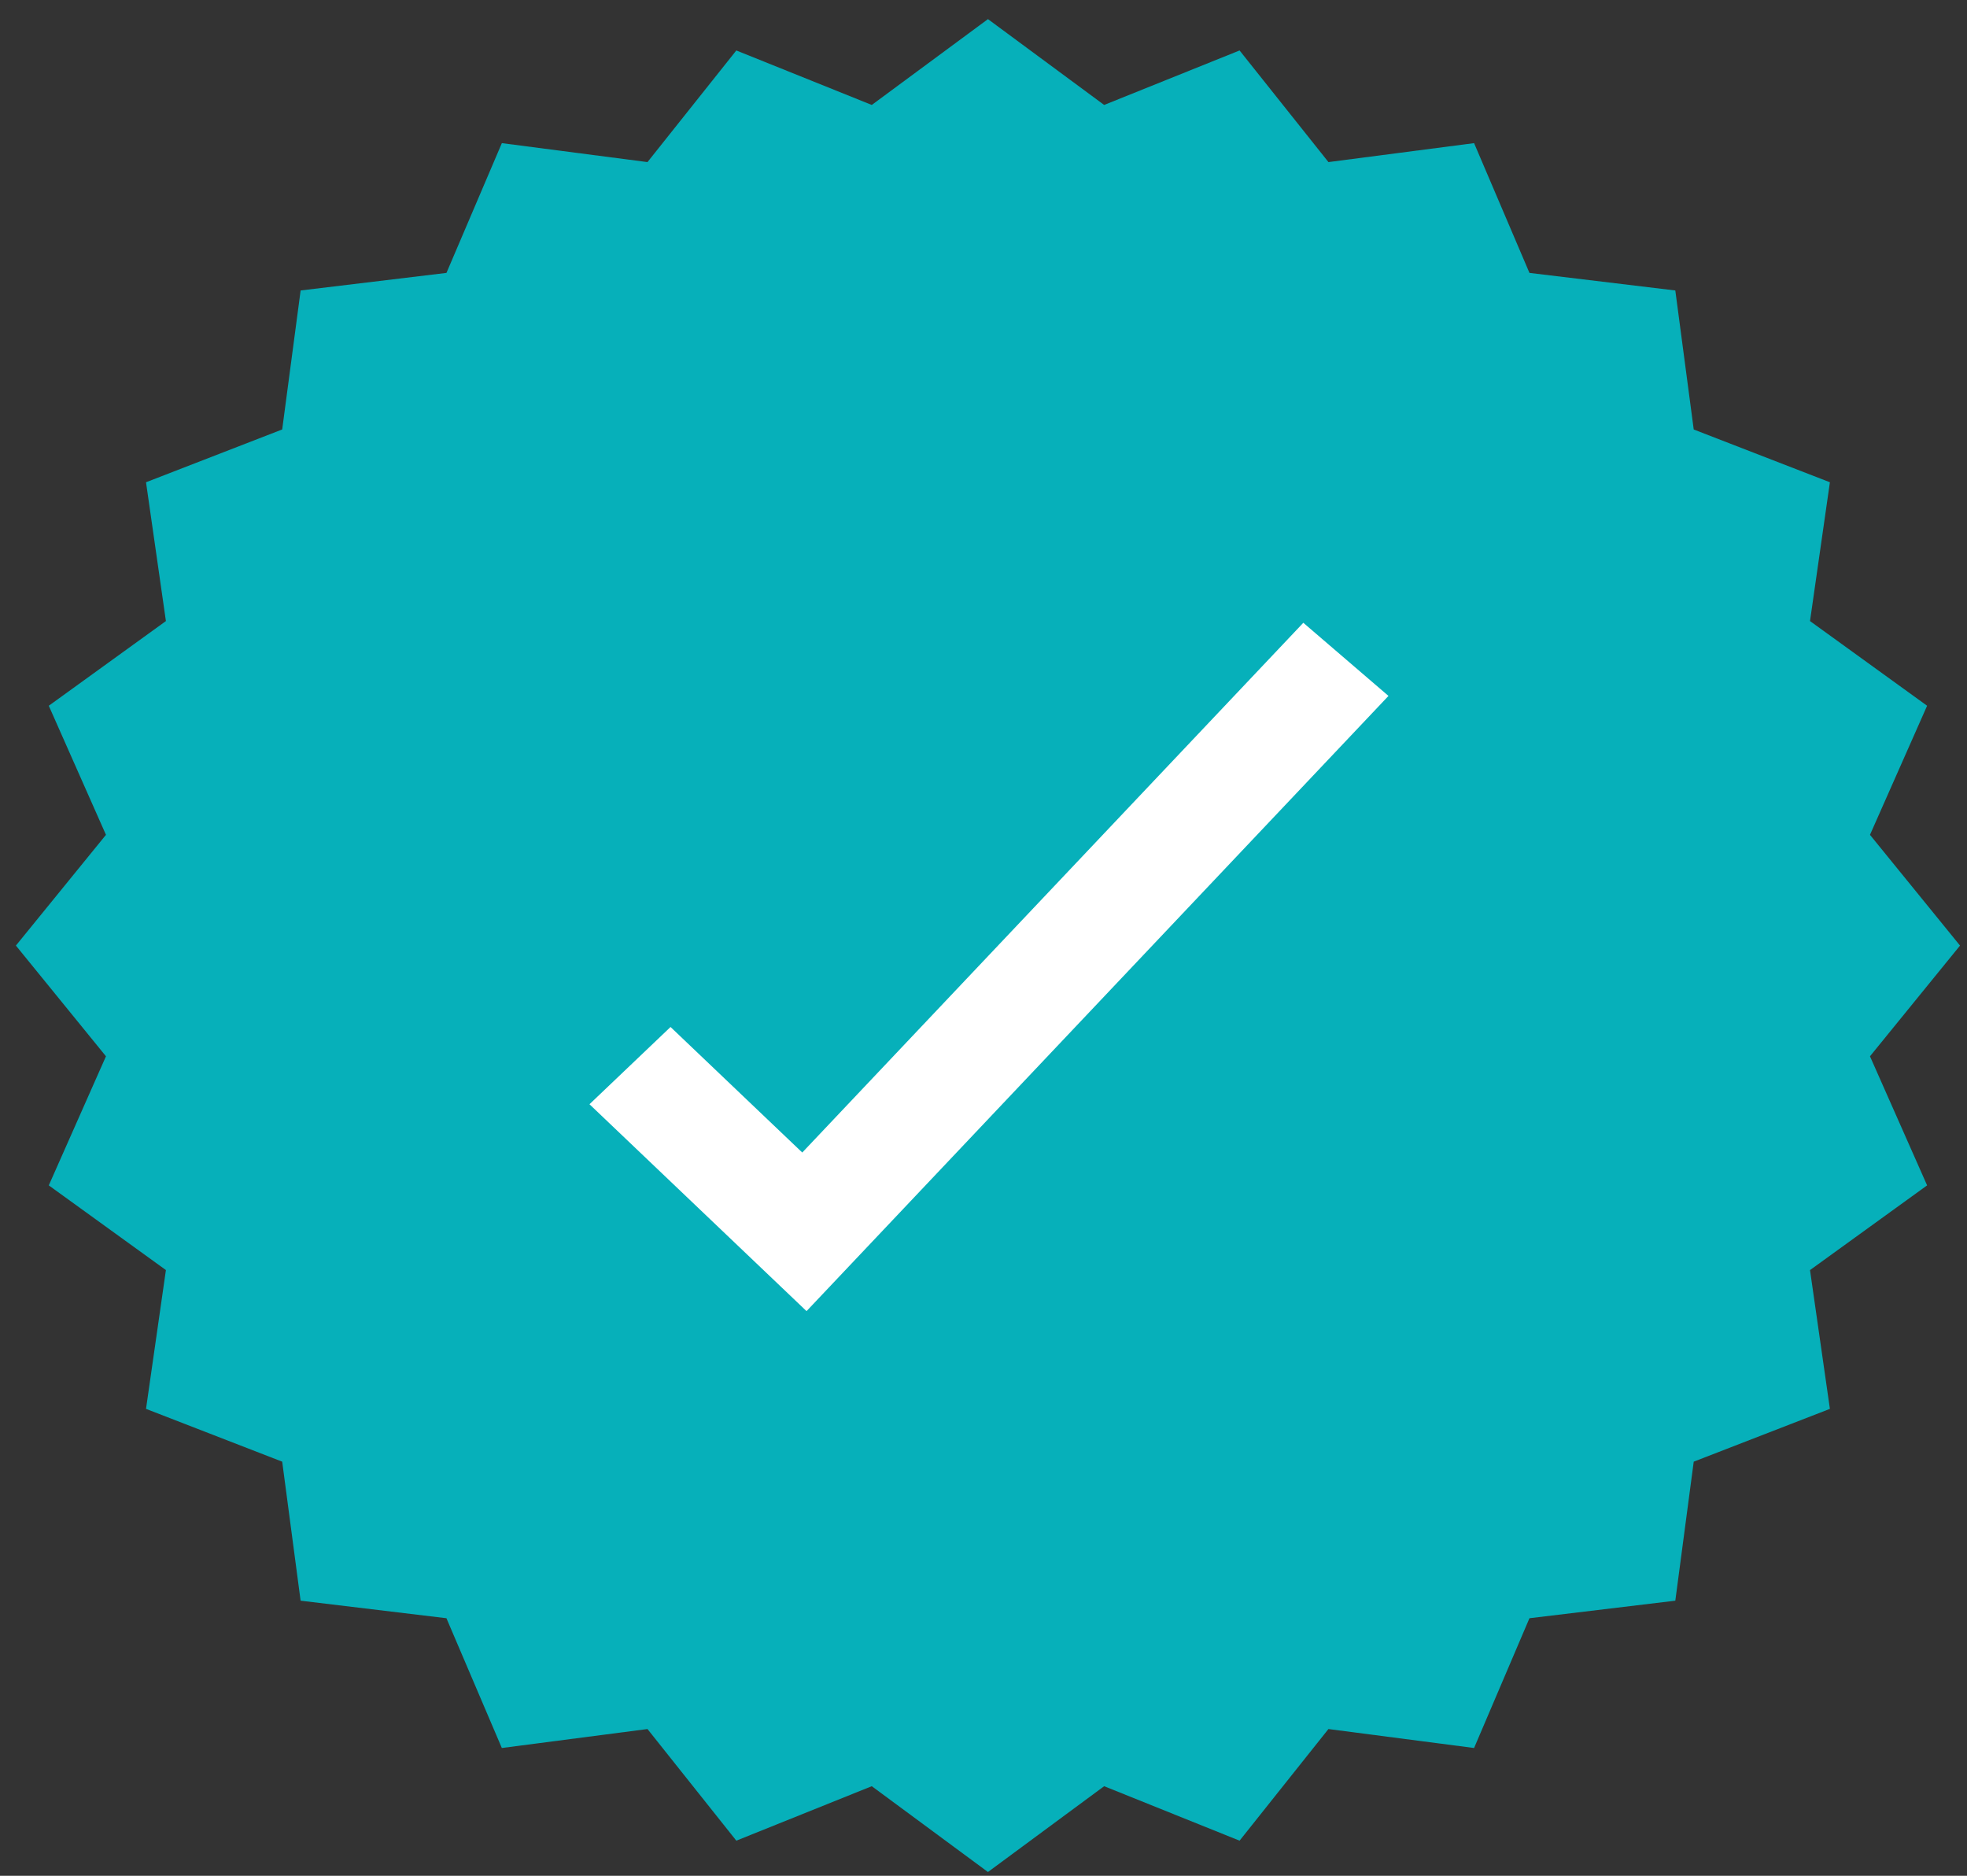 <svg width="86" height="82" viewBox="0 0 86 82" fill="none" xmlns="http://www.w3.org/2000/svg">
<rect x="0" y="0" width="86" height="82" fill="#333333" stroke="none"/>
<g clip-path="url(#clip0_1018_85935)">
<path d="M85.695 41.336L81.758 46.176L84.256 51.819L79.136 55.522L80.006 61.589L74.052 63.897L73.247 69.974L66.87 70.741L64.449 76.414L58.081 75.585L54.196 80.465L48.275 78.084L43.195 81.835L38.115 78.084L32.193 80.465L28.309 75.585L21.941 76.414L19.519 70.741L13.143 69.974L12.338 63.897L6.384 61.589L7.254 55.521L2.133 51.819L4.633 46.176L0.695 41.336L4.633 36.495L2.133 30.852L7.254 27.15L6.384 21.082L12.338 18.774L13.144 12.698L19.52 11.93L21.942 6.257L28.309 7.086L32.193 2.206L38.115 4.588L43.195 0.836L48.275 4.588L54.196 2.206L58.082 7.086L64.449 6.257L66.87 11.93L73.247 12.698L74.052 18.775L80.006 21.082L79.136 27.15L84.256 30.852L81.758 36.495L85.695 41.336Z" fill="#06B0BA"/>
<path d="M35.263 57.316L25.773 48.272L29.317 44.895L35.076 50.383L56.983 27.225L60.706 30.422L35.263 57.316Z" fill="white"/>
</g>
<defs>
<clipPath id="clip0_1018_85935">
<rect width="85" height="81" fill="white" transform="translate(0.695 0.836)"/>
</clipPath>
</defs>
</svg>
